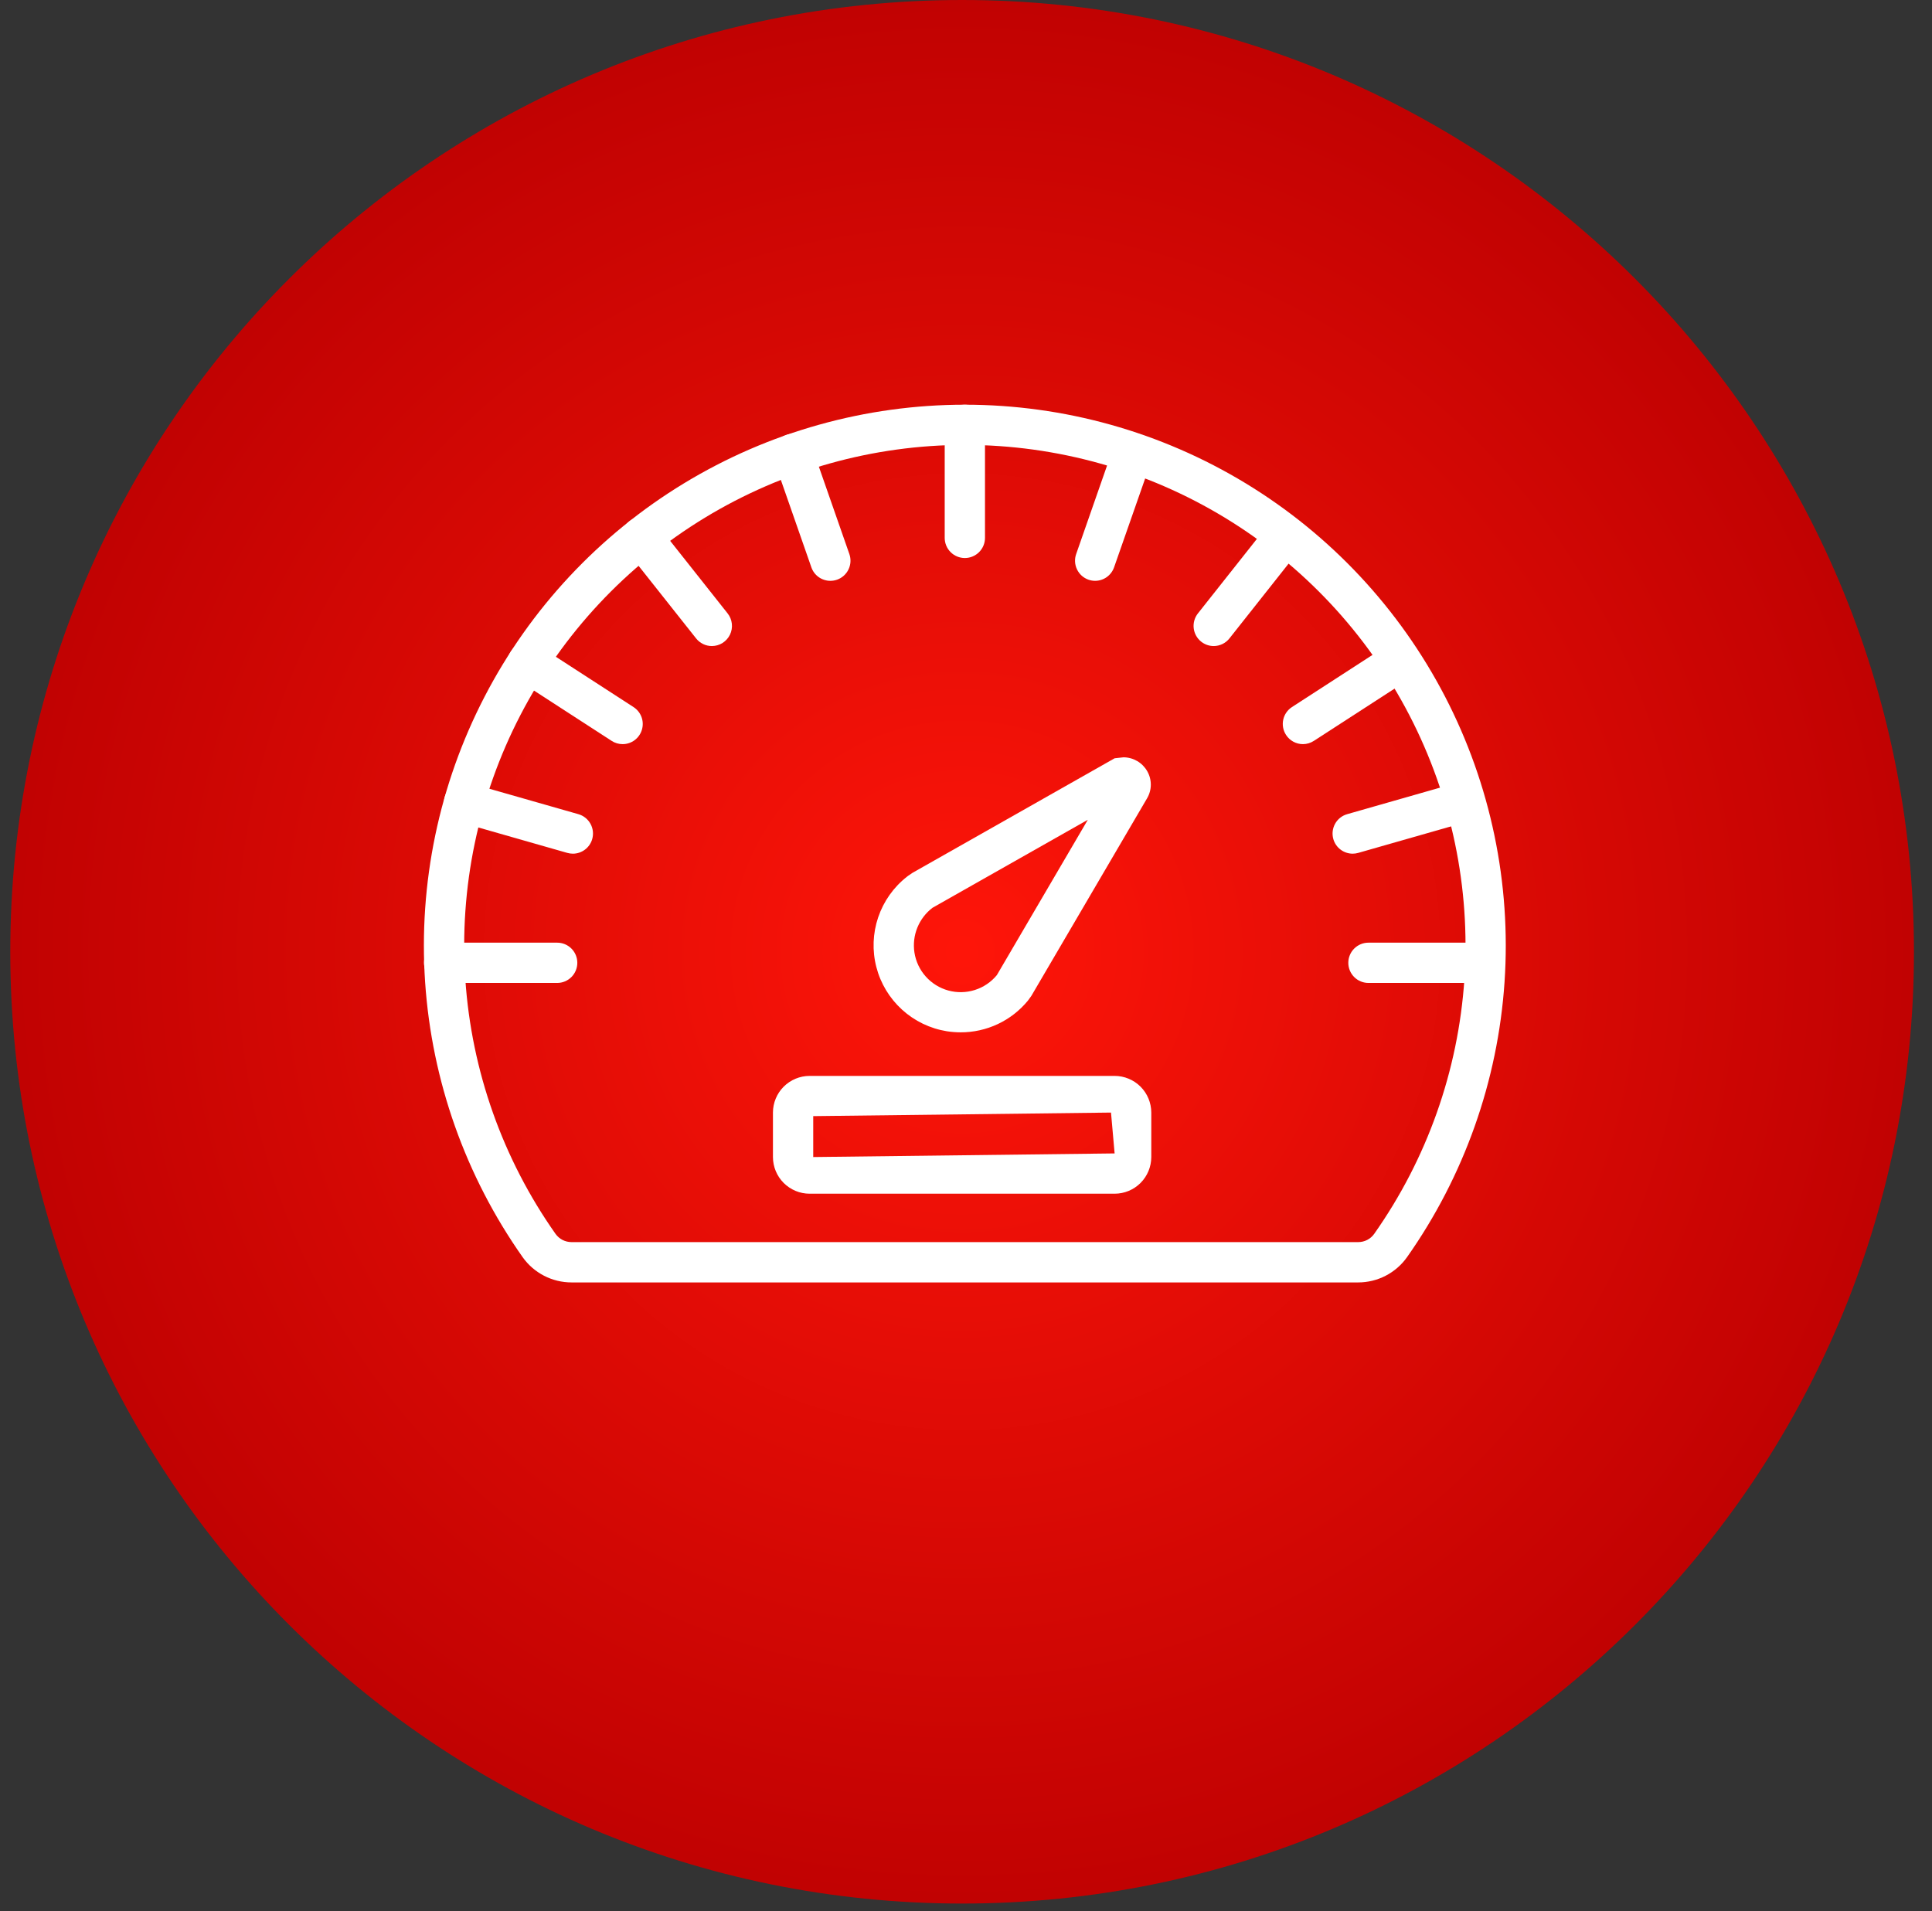 <svg width="94" height="93" viewBox="0 0 94 93" fill="none" xmlns="http://www.w3.org/2000/svg">
<rect x="0" y="0" width="94" height="93" fill="#333333" stroke="none"/>
<g clip-path="url(#clip0_6113_25268)">
<path d="M46.811 92.622C72.388 92.622 93.122 71.888 93.122 46.311C93.122 20.734 72.388 0 46.811 0C21.234 0 0.5 20.734 0.5 46.311C0.5 71.888 21.234 92.622 46.811 92.622Z" fill="url(#paint0_radial_6113_25268)"/>
<path d="M66.08 62.4H27.808C27.341 62.4 26.882 62.288 26.468 62.074C26.053 61.859 25.696 61.549 25.427 61.168C22.651 57.227 21.01 52.598 20.684 47.788C20.359 42.978 21.361 38.171 23.581 33.891C25.801 29.612 29.154 26.024 33.274 23.52C37.394 21.016 42.122 19.692 46.944 19.692C51.765 19.692 56.493 21.016 60.613 23.52C64.733 26.024 68.086 29.612 70.306 33.891C72.526 38.171 73.528 42.978 73.202 47.788C72.877 52.598 71.236 57.227 68.46 61.168C68.191 61.549 67.834 61.859 67.42 62.074C67.006 62.288 66.546 62.4 66.08 62.4ZM46.945 21.648C42.483 21.648 38.106 22.874 34.293 25.192C30.48 27.51 27.377 30.83 25.322 34.791C23.267 38.752 22.339 43.202 22.64 47.654C22.942 52.106 24.459 56.39 27.029 60.038C27.118 60.162 27.235 60.263 27.37 60.333C27.506 60.402 27.657 60.438 27.809 60.438H66.081C66.233 60.438 66.384 60.402 66.519 60.333C66.655 60.263 66.772 60.162 66.86 60.038C69.43 56.39 70.948 52.106 71.249 47.654C71.55 43.202 70.623 38.752 68.568 34.791C66.513 30.83 63.41 27.509 59.597 25.191C55.784 22.873 51.407 21.648 46.945 21.648Z" fill="white"/>
<path d="M46.944 27.152C46.684 27.152 46.435 27.049 46.251 26.865C46.067 26.681 45.964 26.432 45.964 26.172V20.672C45.964 20.412 46.067 20.163 46.251 19.979C46.435 19.795 46.684 19.692 46.944 19.692C47.204 19.692 47.453 19.795 47.637 19.979C47.821 20.163 47.924 20.412 47.924 20.672V26.172C47.924 26.432 47.821 26.681 47.637 26.865C47.453 27.049 47.204 27.152 46.944 27.152Z" fill="white"/>
<path d="M27.109 47.828H21.609C21.349 47.828 21.1 47.725 20.916 47.541C20.732 47.357 20.629 47.108 20.629 46.848C20.629 46.588 20.732 46.339 20.916 46.155C21.1 45.971 21.349 45.868 21.609 45.868H27.109C27.369 45.868 27.618 45.971 27.802 46.155C27.986 46.339 28.089 46.588 28.089 46.848C28.089 47.108 27.986 47.357 27.802 47.541C27.618 47.725 27.369 47.828 27.109 47.828Z" fill="white"/>
<path d="M27.873 41.538C27.781 41.538 27.689 41.525 27.601 41.5L22.311 39.988C22.061 39.917 21.85 39.749 21.724 39.522C21.598 39.295 21.567 39.027 21.638 38.777C21.709 38.527 21.877 38.316 22.104 38.19C22.331 38.064 22.599 38.033 22.849 38.104L28.141 39.616C28.391 39.687 28.602 39.855 28.728 40.082C28.854 40.309 28.885 40.577 28.814 40.827C28.756 41.032 28.632 41.212 28.462 41.34C28.293 41.468 28.086 41.538 27.873 41.538Z" fill="white"/>
<path d="M40.402 28.262C40.199 28.262 40.001 28.199 39.835 28.082C39.669 27.964 39.544 27.799 39.477 27.607L37.662 22.407C37.576 22.162 37.591 21.893 37.704 21.659C37.816 21.425 38.017 21.245 38.262 21.159C38.507 21.073 38.776 21.088 39.01 21.201C39.244 21.313 39.424 21.514 39.51 21.759L41.325 26.959C41.411 27.204 41.396 27.473 41.283 27.707C41.171 27.941 40.97 28.121 40.725 28.207C40.621 28.243 40.512 28.262 40.402 28.262Z" fill="white"/>
<path d="M34.638 31.435C34.489 31.436 34.342 31.402 34.208 31.337C34.074 31.272 33.957 31.177 33.865 31.06L30.449 26.748C30.288 26.544 30.214 26.285 30.244 26.027C30.274 25.769 30.405 25.533 30.609 25.372C30.813 25.211 31.072 25.137 31.33 25.167C31.588 25.197 31.824 25.328 31.985 25.532L35.402 29.847C35.516 29.991 35.587 30.164 35.607 30.347C35.628 30.53 35.596 30.714 35.517 30.88C35.437 31.046 35.312 31.185 35.157 31.284C35.002 31.382 34.822 31.434 34.638 31.435Z" fill="white"/>
<path d="M30.294 36.208C30.105 36.208 29.92 36.154 29.762 36.051L25.141 33.058C24.923 32.917 24.77 32.695 24.715 32.441C24.661 32.186 24.71 31.921 24.851 31.703C24.992 31.485 25.214 31.332 25.468 31.277C25.723 31.223 25.988 31.272 26.206 31.413L30.826 34.406C31.003 34.521 31.138 34.69 31.212 34.888C31.285 35.086 31.292 35.303 31.232 35.505C31.172 35.708 31.049 35.886 30.88 36.013C30.711 36.139 30.505 36.208 30.294 36.208Z" fill="white"/>
<path d="M72.081 47.828H66.581C66.321 47.828 66.072 47.725 65.888 47.541C65.704 47.357 65.601 47.108 65.601 46.848C65.601 46.588 65.704 46.339 65.888 46.155C66.072 45.971 66.321 45.868 66.581 45.868H72.081C72.341 45.868 72.59 45.971 72.774 46.155C72.958 46.339 73.061 46.588 73.061 46.848C73.061 47.108 72.958 47.357 72.774 47.541C72.59 47.725 72.341 47.828 72.081 47.828Z" fill="white"/>
<path d="M65.814 41.538C65.601 41.538 65.394 41.468 65.224 41.34C65.054 41.212 64.93 41.032 64.872 40.827C64.801 40.577 64.832 40.309 64.958 40.082C65.084 39.855 65.295 39.687 65.545 39.616L70.835 38.104C71.085 38.033 71.353 38.064 71.58 38.19C71.807 38.316 71.975 38.527 72.046 38.777C72.117 39.026 72.087 39.294 71.961 39.521C71.835 39.748 71.624 39.916 71.375 39.988L66.083 41.5C65.996 41.525 65.905 41.538 65.814 41.538Z" fill="white"/>
<path d="M53.283 28.262C53.173 28.262 53.064 28.243 52.96 28.207C52.715 28.121 52.514 27.941 52.402 27.707C52.289 27.473 52.274 27.204 52.36 26.959L54.175 21.759C54.261 21.514 54.441 21.313 54.675 21.201C54.909 21.088 55.178 21.073 55.423 21.159C55.668 21.245 55.869 21.425 55.981 21.659C56.094 21.893 56.109 22.162 56.023 22.407L54.204 27.607C54.137 27.798 54.012 27.963 53.847 28.081C53.682 28.198 53.485 28.261 53.283 28.262Z" fill="white"/>
<path d="M59.051 31.435C58.831 31.435 58.617 31.36 58.444 31.223C58.24 31.062 58.109 30.826 58.079 30.568C58.049 30.31 58.123 30.051 58.284 29.847L61.699 25.532C61.86 25.329 62.095 25.198 62.352 25.168C62.609 25.138 62.868 25.211 63.072 25.371C63.276 25.532 63.407 25.768 63.437 26.026C63.467 26.284 63.393 26.543 63.232 26.747L59.82 31.06C59.729 31.177 59.612 31.271 59.479 31.336C59.345 31.401 59.199 31.435 59.051 31.435Z" fill="white"/>
<path d="M63.393 36.208C63.229 36.208 63.068 36.167 62.924 36.088C62.78 36.009 62.658 35.896 62.57 35.758C62.429 35.54 62.38 35.275 62.434 35.02C62.489 34.766 62.642 34.544 62.86 34.403L67.48 31.412C67.698 31.271 67.963 31.222 68.218 31.276C68.472 31.331 68.694 31.484 68.835 31.702C68.905 31.81 68.953 31.931 68.977 32.057C69 32.184 68.998 32.314 68.971 32.44C68.944 32.566 68.893 32.685 68.82 32.791C68.746 32.898 68.653 32.988 68.545 33.058L63.925 36.049C63.767 36.152 63.582 36.208 63.393 36.208Z" fill="white"/>
<path d="M39.391 52.351H54.231C54.704 52.352 55.157 52.54 55.492 52.874C55.826 53.209 56.014 53.662 56.015 54.135V56.299C56.014 56.772 55.826 57.225 55.492 57.56C55.157 57.894 54.704 58.083 54.231 58.083H39.391C38.918 58.083 38.465 57.894 38.13 57.56C37.796 57.225 37.608 56.772 37.607 56.299V54.135C37.608 53.662 37.796 53.209 38.13 52.874C38.465 52.54 38.918 52.352 39.391 52.351ZM39.567 56.299L54.231 56.123L54.055 54.135L39.567 54.308V56.299Z" fill="white"/>
<path d="M46.742 50.231C46.517 50.23 46.292 50.213 46.07 50.179C45.256 50.048 44.498 49.683 43.888 49.128C43.279 48.573 42.844 47.853 42.638 47.055C42.432 46.257 42.463 45.416 42.727 44.635C42.992 43.854 43.478 43.167 44.127 42.659L44.185 42.614L44.405 42.465L54.232 36.896L54.663 36.849C54.897 36.85 55.127 36.913 55.33 37.031C55.532 37.149 55.7 37.318 55.816 37.522C55.933 37.724 55.993 37.953 55.992 38.187C55.99 38.42 55.926 38.649 55.807 38.849L50.181 48.455L50.011 48.69C49.614 49.173 49.115 49.561 48.55 49.828C47.984 50.094 47.367 50.232 46.742 50.231ZM52.927 39.888L45.371 44.17C45.042 44.42 44.787 44.755 44.632 45.138C44.477 45.521 44.429 45.938 44.491 46.347C44.558 46.781 44.749 47.187 45.042 47.515C45.334 47.843 45.716 48.08 46.14 48.196C46.564 48.312 47.012 48.303 47.431 48.17C47.85 48.038 48.222 47.786 48.501 47.447L52.927 39.888Z" fill="white"/>
</g>
<defs>
<radialGradient id="paint0_radial_6113_25268" cx="0" cy="0" r="1" gradientUnits="userSpaceOnUse" gradientTransform="translate(46.811 46.311) scale(46.311)">
<stop offset="0.009" stop-color="#FE1509"/>
<stop offset="0.992" stop-color="#C10202"/>
</radialGradient>
<clipPath id="clip0_6113_25268">
<rect width="92.623" height="92.623" fill="white" transform="translate(0.5)"/>
</clipPath>
</defs>
</svg>
